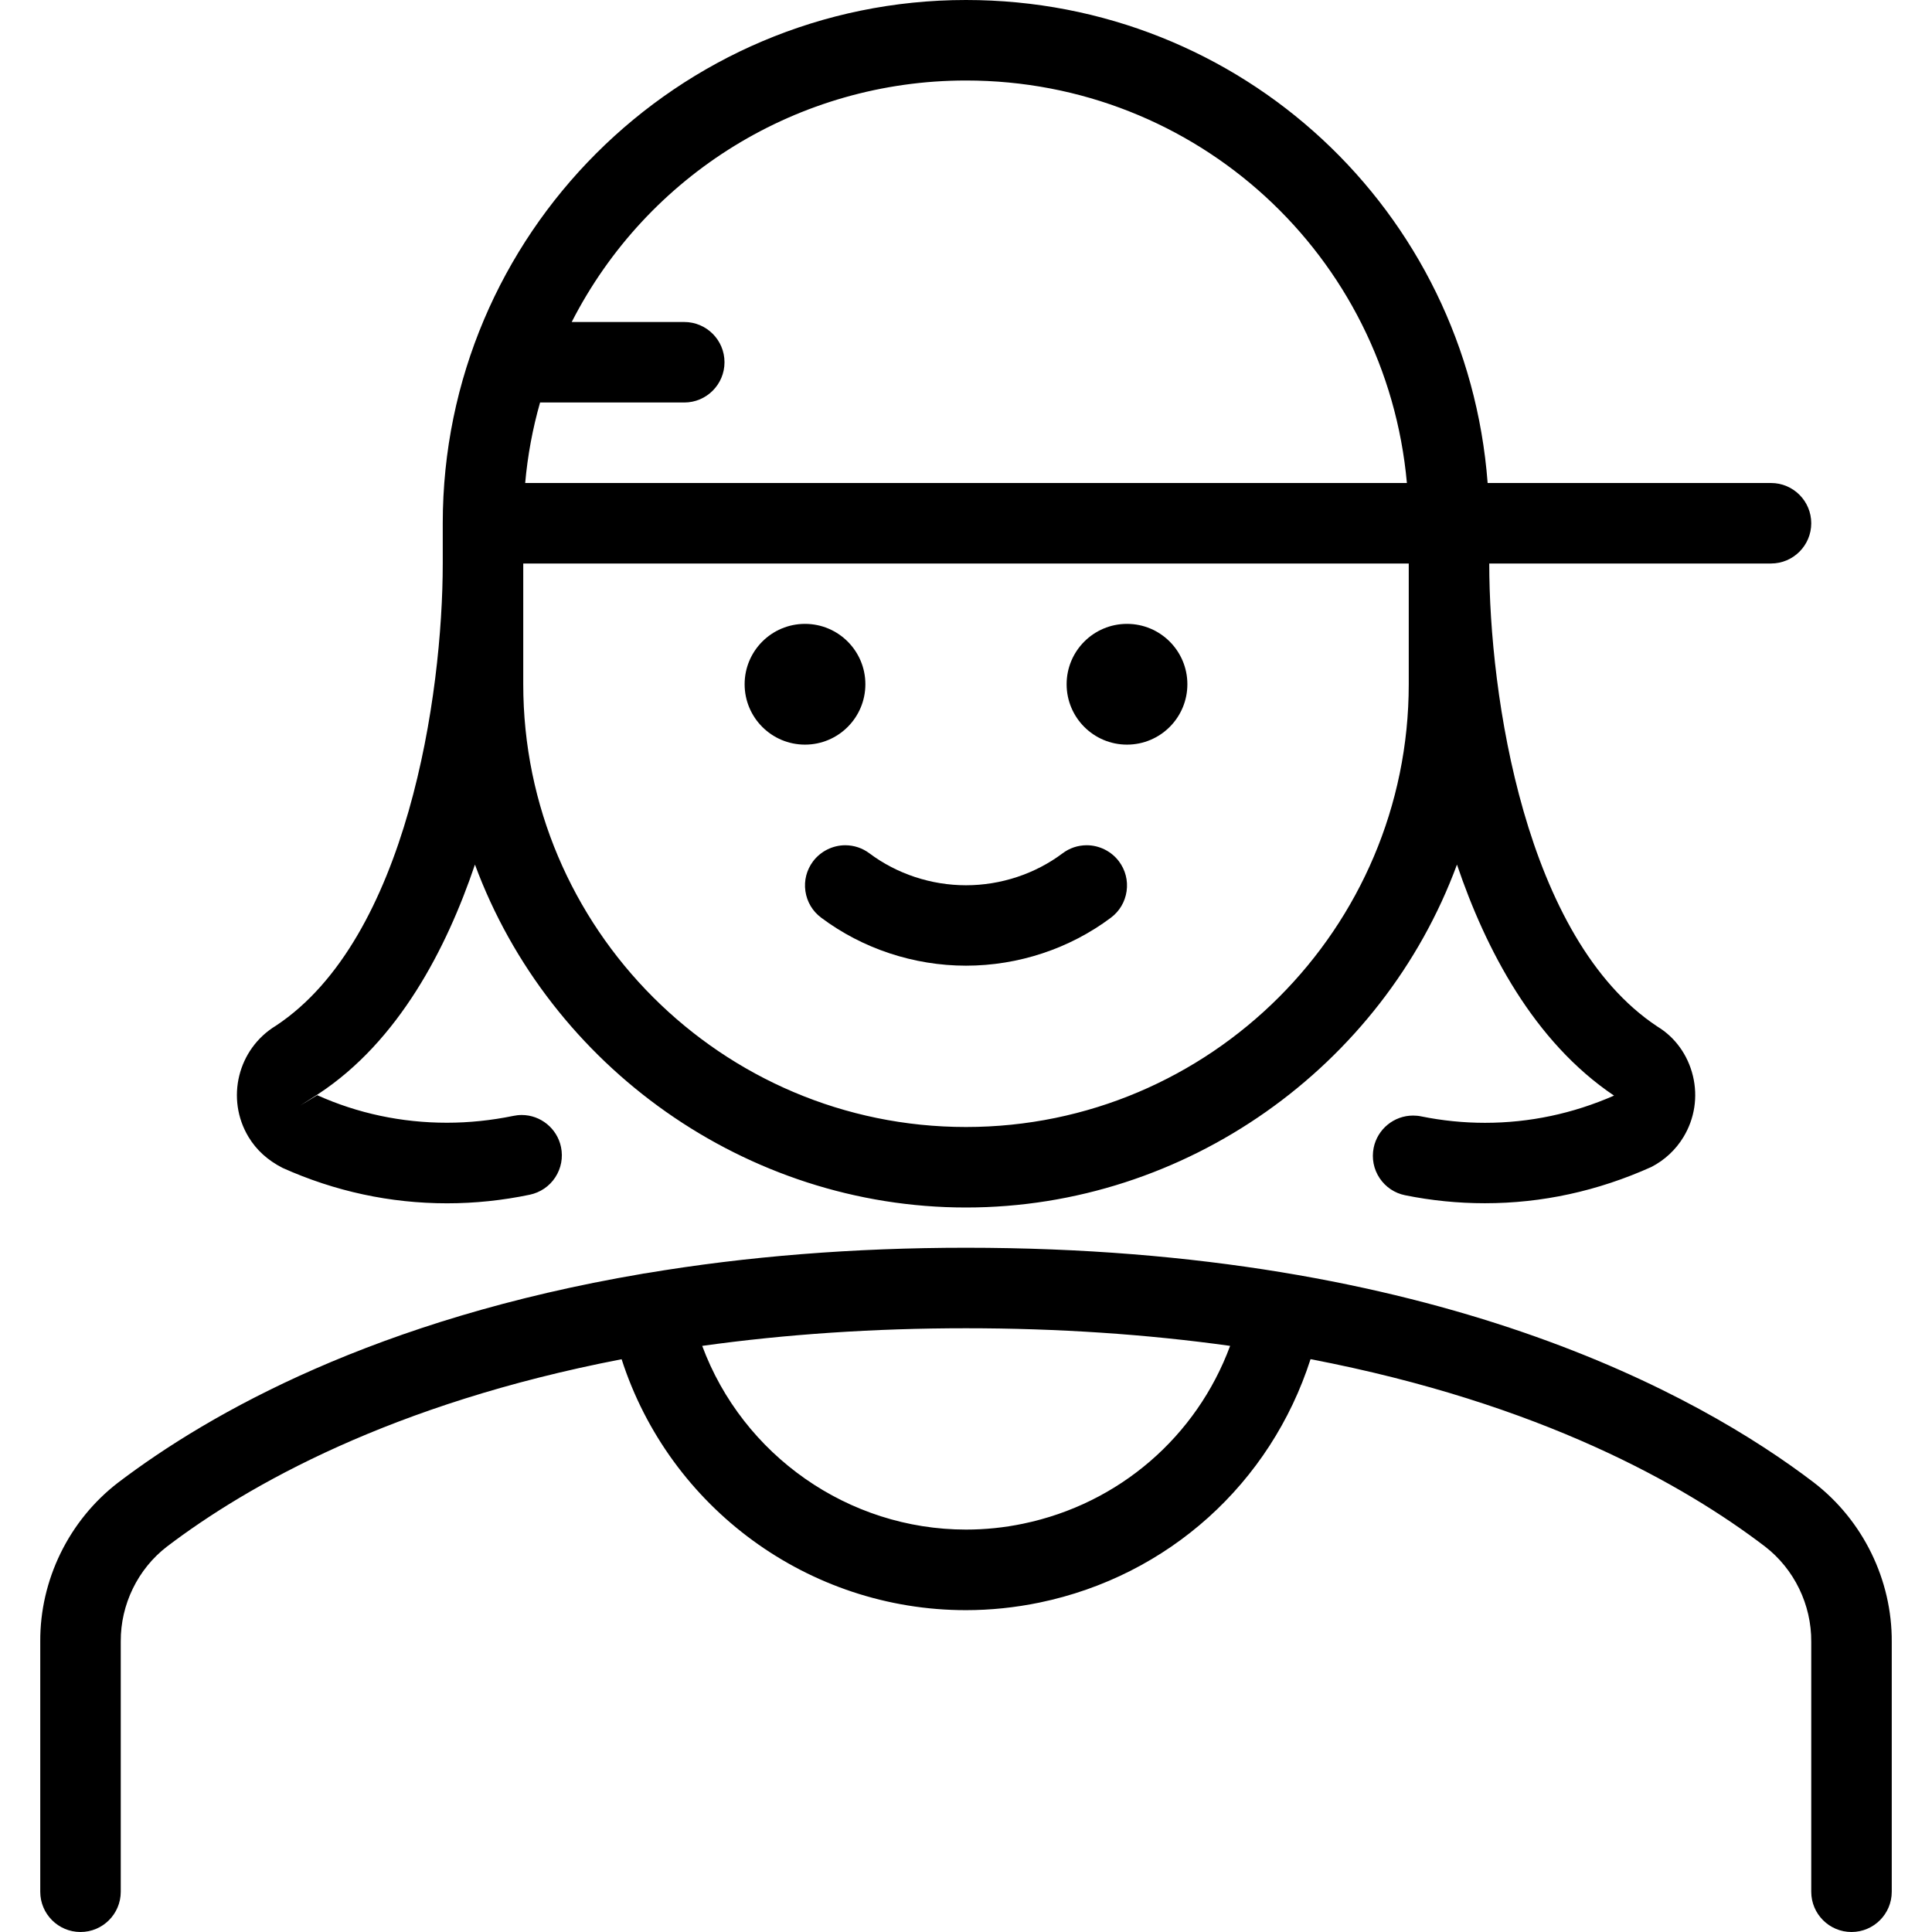 <?xml version="1.0" encoding="utf-8"?>
<!-- Generator: Adobe Illustrator 22.1.0, SVG Export Plug-In . SVG Version: 6.00 Build 0)  -->
<svg version="1.1" id="Layer_1" xmlns="http://www.w3.org/2000/svg" xmlns:xlink="http://www.w3.org/1999/xlink" x="0px" y="0px"
	 viewBox="0 0 24 24" style="enable-background:new 0 0 24 24;" xml:space="preserve">
<g>
	<title>people-woman-cap-2</title>
	<path d="M12,11.996c-0.648,0-1.287-0.212-1.8-0.597c-0.107-0.08-0.176-0.197-0.195-0.329C9.986,10.938,10.02,10.807,10.1,10.7
		c0.094-0.125,0.244-0.2,0.4-0.2c0.109,0,0.213,0.035,0.3,0.1c0.341,0.256,0.768,0.397,1.2,0.397c0.432,0,0.859-0.141,1.2-0.397
		c0.086-0.065,0.19-0.1,0.3-0.1c0.156,0,0.306,0.075,0.4,0.2c0.08,0.107,0.114,0.238,0.095,0.371
		c-0.019,0.132-0.088,0.249-0.195,0.329C13.287,11.785,12.648,11.996,12,11.996z"/>
	<path d="M23,24c-0.276,0-0.5-0.224-0.5-0.5v-3.106c0.003-0.461-0.212-0.903-0.575-1.183c-1-0.763-2.785-1.778-5.645-2.327
		c-0.496,1.544-1.768,2.693-3.368,3.024c-0.301,0.062-0.608,0.094-0.913,0.094c-1.955,0-3.682-1.271-4.277-3.117
		c-2.855,0.55-4.644,1.564-5.649,2.328c-0.361,0.278-0.576,0.719-0.573,1.178V23.5C1.5,23.776,1.276,24,1,24s-0.5-0.224-0.5-0.5
		v-3.106c-0.005-0.766,0.355-1.505,0.965-1.975c1.151-0.875,3.214-2.035,6.512-2.595c0.013-0.003,0.026-0.005,0.039-0.006
		C9.279,15.605,10.613,15.5,12,15.5c5.839,0,9.105,1.828,10.533,2.917c0.611,0.471,0.972,1.211,0.967,1.98V23.5
		C23.5,23.776,23.276,24,23,24z M8.723,16.719c0.504,1.357,1.813,2.282,3.277,2.282c0.237,0,0.475-0.024,0.709-0.073
		c1.192-0.247,2.155-1.082,2.572-2.209C14.242,16.574,13.139,16.5,12,16.5C10.864,16.5,9.763,16.574,8.723,16.719z"/>
	<circle cx="14" cy="8.5" r="0.75"/>
	<circle cx="10" cy="8.5" r="0.75"/>
	<path d="M12,15c-2.73,0-5.171-1.747-6.1-4.26c-0.355,1.05-0.95,2.193-1.94,2.846l-0.233,0.149l0.214-0.13
		c0.502,0.226,1.048,0.342,1.61,0.342c0.276,0,0.553-0.029,0.826-0.085c0.033-0.007,0.068-0.011,0.104-0.011
		c0.235,0,0.44,0.167,0.488,0.398c0.027,0.131,0.002,0.264-0.071,0.376c-0.073,0.112-0.186,0.188-0.316,0.216
		c-0.339,0.071-0.685,0.107-1.028,0.107c-0.706,0-1.394-0.148-2.044-0.44c-0.187-0.096-0.325-0.223-0.422-0.383
		c-0.287-0.475-0.135-1.095,0.339-1.383C5.061,11.662,5.5,8.624,5.5,7V6.5C5.5,2.916,8.416,0,12,0c3.422,0,6.223,2.616,6.48,6H22
		c0.276,0,0.5,0.224,0.5,0.5S22.276,7,22,7h-3.5c0,1.624,0.44,4.663,2.09,5.753c0.218,0.132,0.377,0.351,0.44,0.612
		s0.021,0.531-0.117,0.759c-0.096,0.159-0.234,0.287-0.398,0.372c-0.669,0.301-1.362,0.451-2.069,0.451
		c-0.331,0-0.664-0.033-0.99-0.099c-0.131-0.026-0.244-0.102-0.318-0.213c-0.074-0.111-0.1-0.245-0.074-0.376
		c0.047-0.233,0.253-0.401,0.489-0.401c0.034,0,0.068,0.003,0.101,0.01c0.261,0.053,0.528,0.08,0.793,0.08
		c0.553,0,1.092-0.114,1.603-0.338c-0.997-0.671-1.595-1.818-1.951-2.87C17.172,13.252,14.731,15,12,15z M6.5,8.5
		c0,3.033,2.467,5.5,5.5,5.5s5.5-2.467,5.5-5.5V7h-11V8.5z M17.477,6C17.223,3.176,14.866,1,12,1C9.922,1,8.039,2.166,7.102,4H8.5
		C8.776,4,9,4.224,9,4.5S8.776,5,8.5,5H6.709C6.616,5.326,6.554,5.661,6.524,6H17.477z"/>
</g>
</svg>
